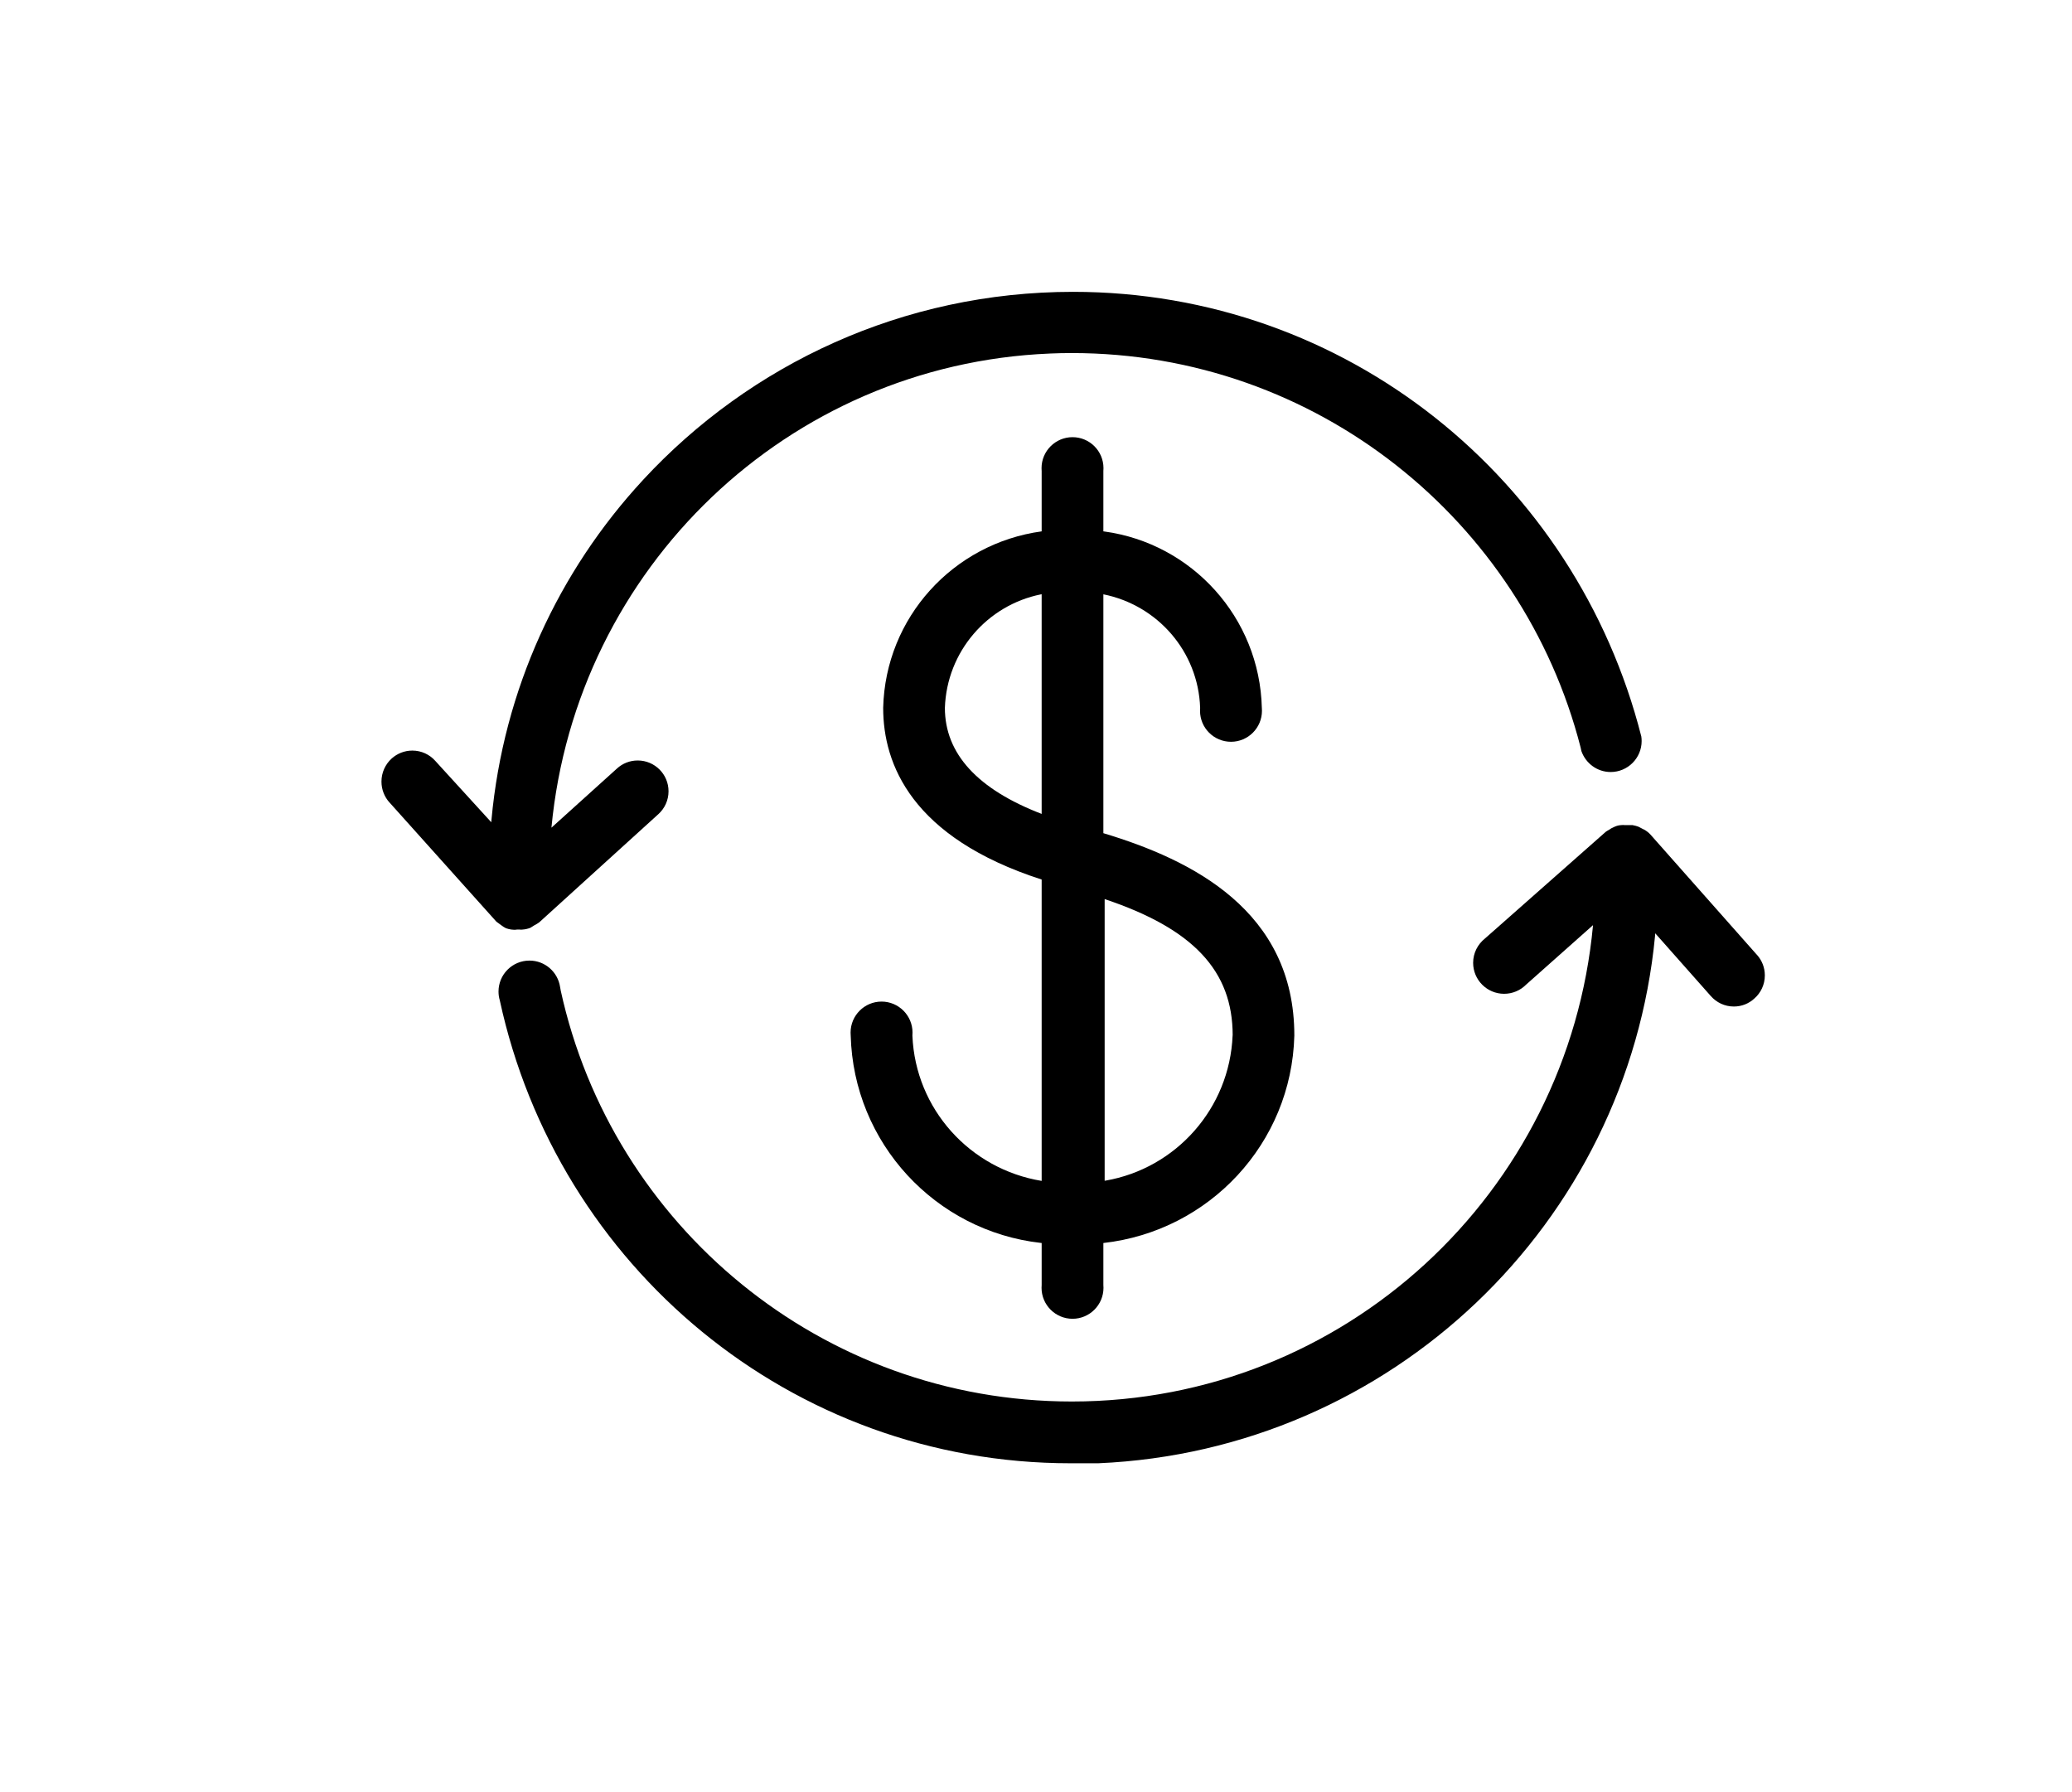 <!-- Generated by IcoMoon.io -->
<svg version="1.1" xmlns="http://www.w3.org/2000/svg" width="37" height="32" viewBox="0 0 37 32">
<title>moneyback</title>
<path d="M16.293 18.487c0.001-0.015 0.002-0.033 0.002-0.050 0-0.305-0.248-0.553-0.553-0.553s-0.553 0.248-0.553 0.553c0 0.018 0.001 0.035 0.002 0.052l-0-0.002c0.050 1.926 1.516 3.495 3.393 3.706l0.017 0.002v0.75c-0.001 0.015-0.002 0.033-0.002 0.050 0 0.305 0.248 0.553 0.553 0.553s0.553-0.248 0.553-0.553c0-0.018-0.001-0.035-0.002-0.052l0 0.002v-0.75c1.894-0.213 3.36-1.781 3.41-3.702l0-0.005c0-2.226-1.829-3.136-3.41-3.611v-4.265c0.969 0.194 1.694 1.023 1.728 2.026l0 0.004c-0.001 0.015-0.002 0.033-0.002 0.050 0 0.306 0.248 0.553 0.553 0.553s0.553-0.248 0.553-0.553c0-0.018-0.001-0.035-0.002-0.052l0 0.002c-0.039-1.616-1.25-2.939-2.813-3.152l-0.017-0.002v-1.079c0.001-0.015 0.002-0.033 0.002-0.050 0-0.306-0.248-0.553-0.553-0.553s-0.553 0.248-0.553 0.553c0 0.018 0.001 0.035 0.002 0.052l-0-0.002v1.079c-1.58 0.216-2.79 1.538-2.83 3.15l-0 0.004c0 1.001 0.507 2.313 2.83 3.063v5.381c-1.28-0.21-2.253-1.282-2.308-2.591l-0-0.006zM22.011 18.487c-0.053 1.308-1.015 2.377-2.269 2.594l-0.016 0.002v-5.029c1.586 0.53 2.286 1.285 2.286 2.432zM16.873 12.64c0.034-1.007 0.759-1.835 1.714-2.027l0.014-0.002v3.922c-1.143-0.439-1.728-1.074-1.728-1.893z"></path>
<path d="M29.353 14.811l-0.096-0.050c-0.029-0.011-0.064-0.020-0.101-0.027l-0.004-0.001h-0.137c-0.010-0.001-0.021-0.002-0.032-0.002s-0.022 0.001-0.033 0.002l0.001-0c-0.042 0.002-0.081 0.012-0.116 0.028l0.002-0.001c-0.038 0.015-0.072 0.033-0.102 0.056l0.001-0.001c-0.023 0.012-0.042 0.024-0.061 0.037l0.001-0.001-2.158 1.906c-0.129 0.102-0.212 0.259-0.212 0.435 0 0.305 0.248 0.553 0.553 0.553 0.152 0 0.29-0.061 0.39-0.161l-0 0 1.198-1.065c-0.444 4.787-4.441 8.506-9.306 8.506-4.472 0-8.21-3.141-9.128-7.338l-0.011-0.062c-0.040-0.269-0.27-0.473-0.547-0.473-0.306 0-0.553 0.248-0.553 0.553 0 0.055 0.008 0.107 0.023 0.157l-0.001-0.004c1.029 4.757 5.201 8.27 10.194 8.27 0.013 0 0.026-0 0.038-0h0.455c5.234-0.228 9.454-4.28 9.944-9.421l0.003-0.042 0.992 1.12c0.101 0.115 0.248 0.187 0.411 0.187h0c0.001 0 0.002 0 0.003 0 0.14 0 0.268-0.054 0.363-0.142l-0 0c0.116-0.101 0.188-0.249 0.188-0.414 0-0.14-0.052-0.267-0.138-0.364l0 0.001-1.906-2.153c-0.034-0.036-0.073-0.066-0.116-0.090l-0.002-0.001z"></path>
<path d="M8.864 16.457s0 0 0 0l0.087 0.064c0.025 0.020 0.054 0.038 0.084 0.053l0.003 0.001c0.028 0.010 0.060 0.018 0.093 0.023l0.003 0c0.014 0.002 0.031 0.004 0.048 0.004s0.034-0.001 0.050-0.004l-0.002 0h0.050c0.008 0.001 0.016 0.002 0.025 0.002s0.018-0.001 0.026-0.002l-0.001 0c0.052-0.003 0.1-0.015 0.145-0.033l-0.003 0.001 0.073-0.046c0.031-0.015 0.058-0.032 0.084-0.051l-0.001 0.001 2.13-1.934c0.111-0.101 0.18-0.246 0.18-0.407 0-0.304-0.246-0.55-0.55-0.55-0.143 0-0.273 0.054-0.371 0.144l0-0-1.17 1.056c0.441-4.642 4.224-8.271 8.896-8.466l0.019-0.001c0.112-0.005 0.244-0.008 0.376-0.008 4.373 0 8.048 2.993 9.087 7.042l0.014 0.065c0.077 0.219 0.282 0.374 0.523 0.374 0.305 0 0.553-0.248 0.553-0.553 0-0.030-0.002-0.060-0.007-0.089l0 0.003c-1.169-4.592-5.267-7.935-10.147-7.935-3.034 0-5.766 1.292-7.676 3.356l-0.006 0.007c-1.499 1.62-2.489 3.731-2.703 6.067l-0.003 0.041-1.001-1.097c-0.101-0.113-0.247-0.183-0.409-0.183-0.142 0-0.271 0.054-0.369 0.142l0-0c-0.112 0.102-0.182 0.249-0.182 0.412 0 0.142 0.053 0.272 0.141 0.371l-0-0.001z"></path>
</svg>
